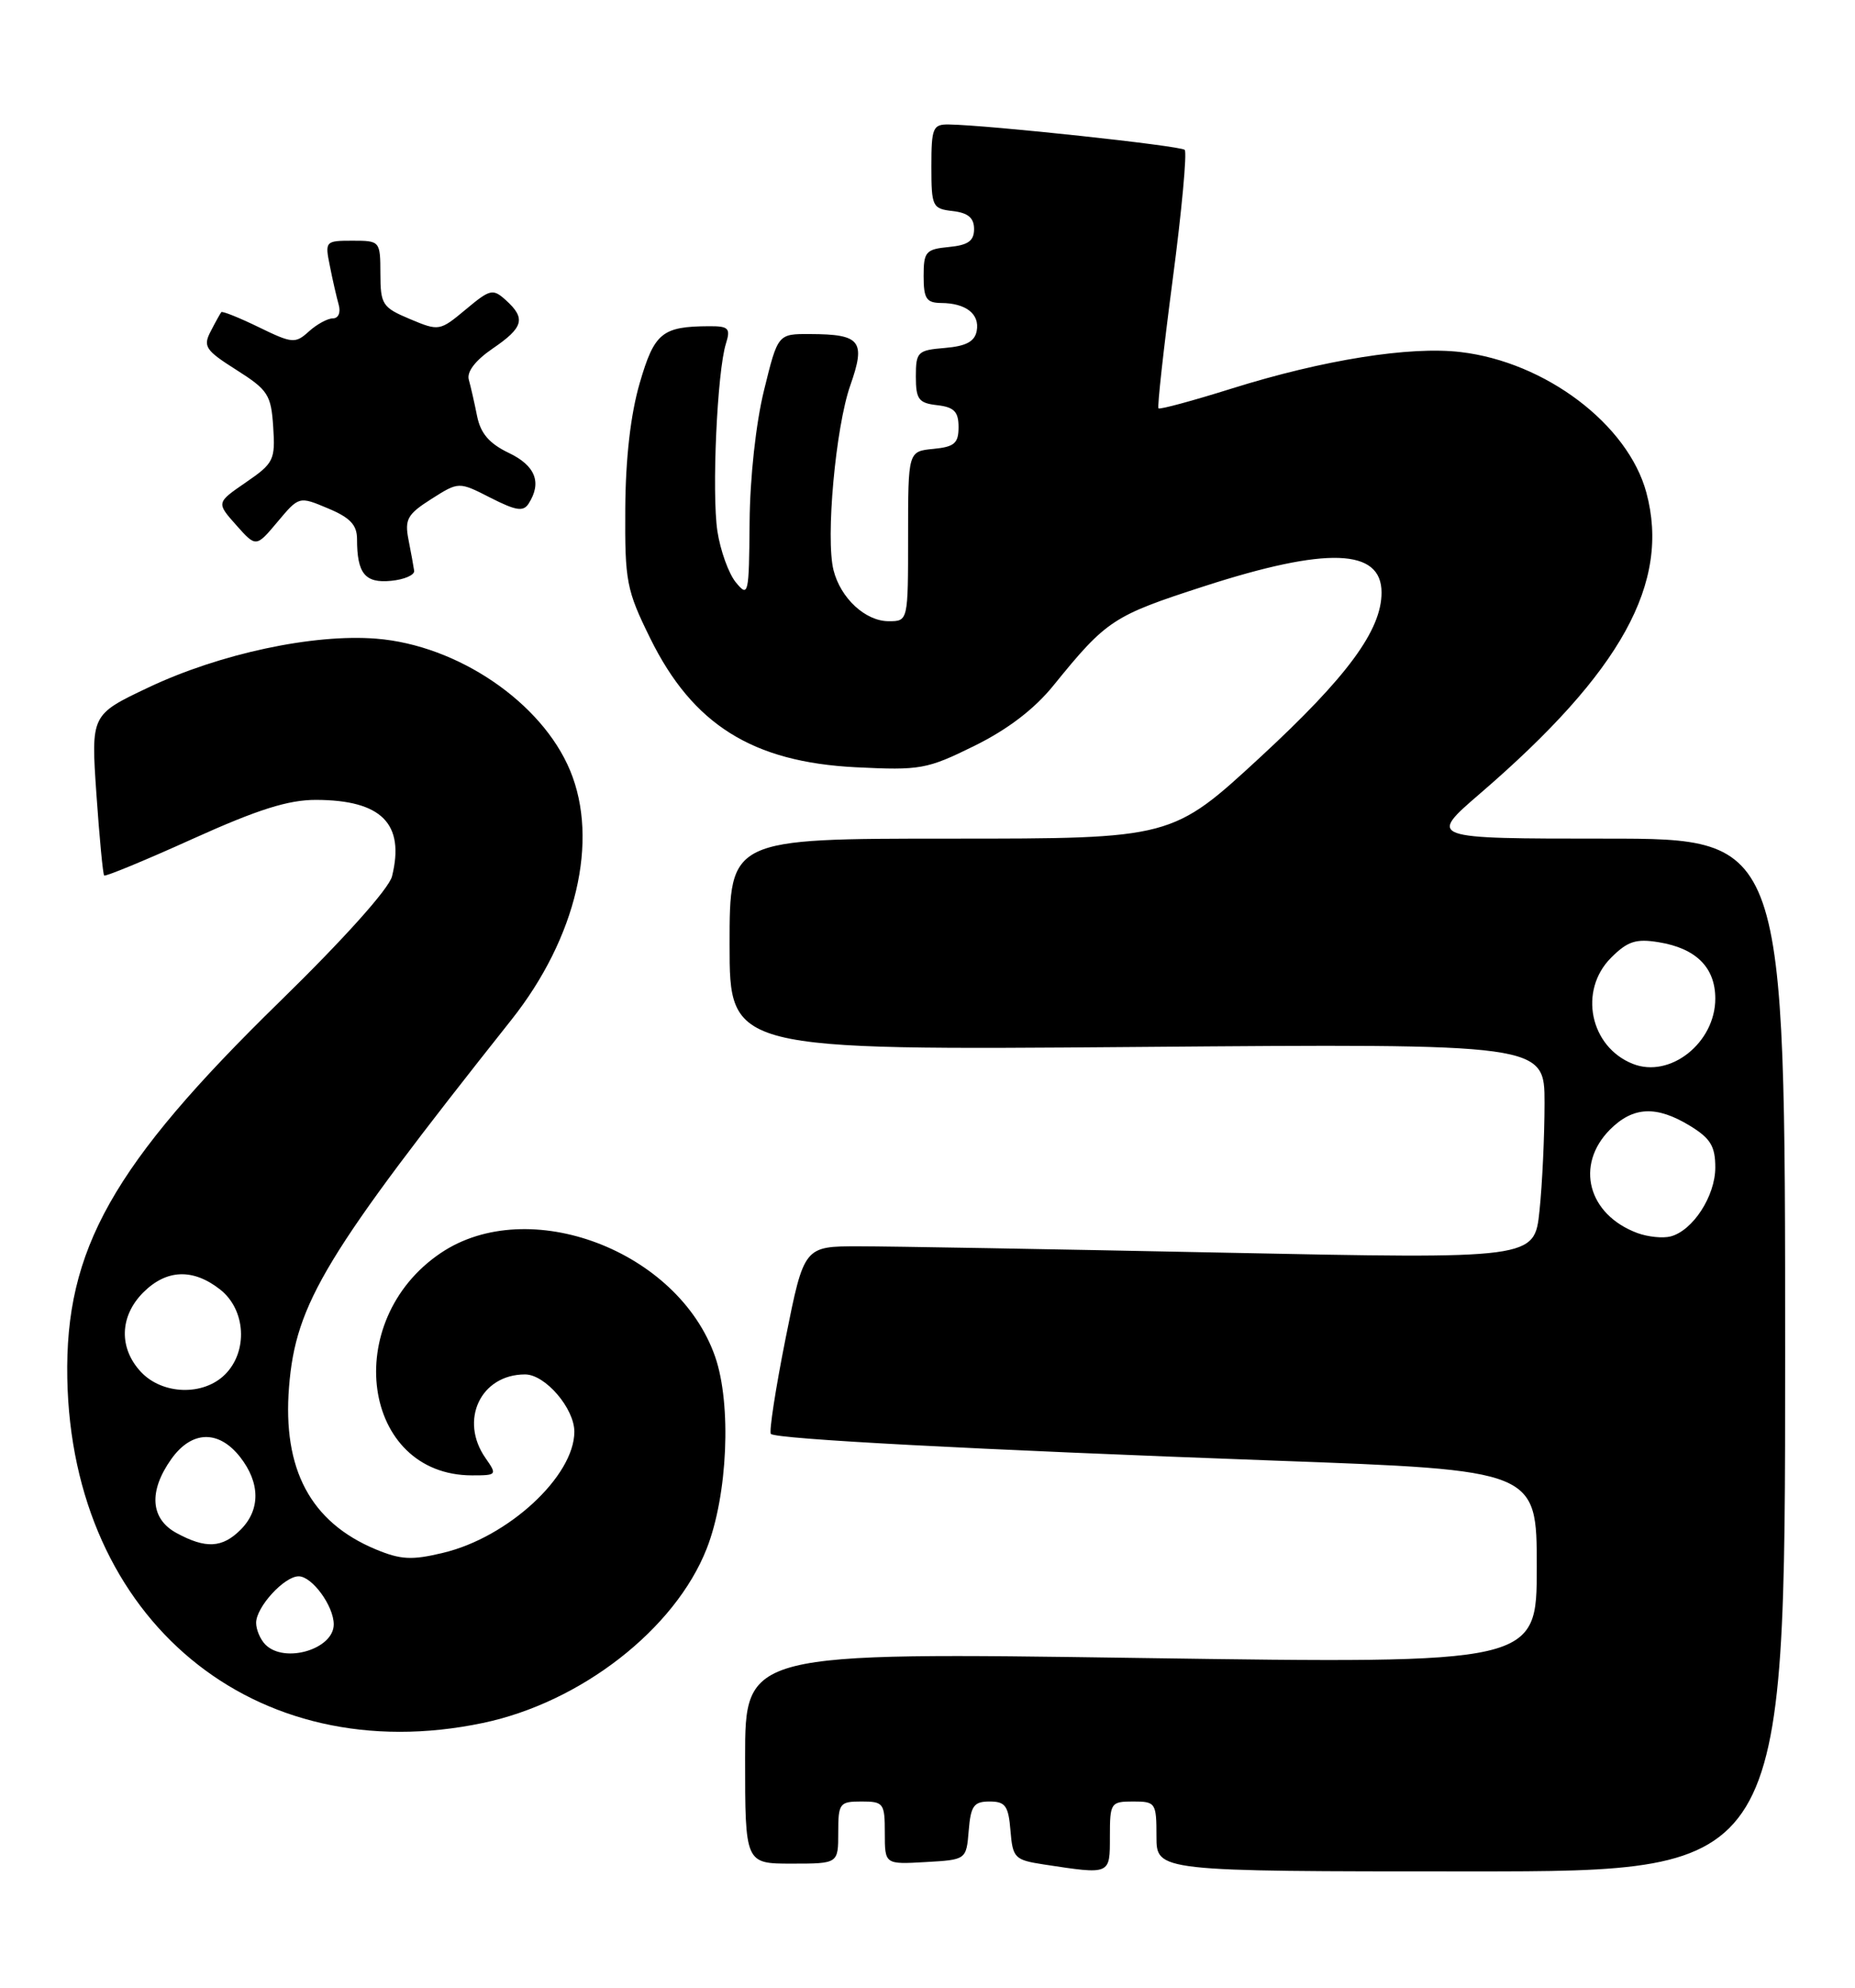 <?xml version="1.0" encoding="UTF-8" standalone="no"?>
<!DOCTYPE svg PUBLIC "-//W3C//DTD SVG 1.1//EN" "http://www.w3.org/Graphics/SVG/1.1/DTD/svg11.dtd" >
<svg xmlns="http://www.w3.org/2000/svg" xmlns:xlink="http://www.w3.org/1999/xlink" version="1.1" viewBox="0 0 239 256">
 <g >
 <path fill="currentColor"
d=" M 143.00 236.50 C 143.00 232.17 143.11 232.00 146.00 232.00 C 148.89 232.00 149.00 232.17 149.00 236.50 C 149.00 241.00 149.00 241.00 189.50 241.00 C 230.00 241.00 230.00 241.00 230.00 174.50 C 230.00 108.00 230.00 108.00 206.97 108.00 C 183.95 108.00 183.95 108.00 190.72 102.17 C 208.91 86.51 215.24 75.04 212.12 63.44 C 209.76 54.67 199.14 46.63 188.20 45.34 C 181.66 44.56 170.50 46.34 158.72 50.03 C 153.69 51.61 149.43 52.76 149.26 52.59 C 149.09 52.42 149.91 44.99 151.08 36.08 C 152.26 27.17 152.95 19.62 152.64 19.30 C 152.10 18.77 127.38 16.11 122.25 16.03 C 120.19 16.00 120.00 16.46 120.00 21.43 C 120.00 26.62 120.13 26.88 122.75 27.18 C 124.73 27.41 125.50 28.06 125.50 29.50 C 125.50 31.03 124.73 31.57 122.25 31.81 C 119.27 32.10 119.00 32.42 119.00 35.56 C 119.00 38.46 119.36 39.00 121.25 39.02 C 124.46 39.04 126.25 40.44 125.84 42.62 C 125.58 43.99 124.47 44.58 121.74 44.81 C 118.22 45.10 118.00 45.32 118.00 48.49 C 118.00 51.43 118.36 51.91 120.75 52.18 C 122.93 52.43 123.50 53.02 123.50 55.00 C 123.50 57.09 122.97 57.55 120.25 57.81 C 117.00 58.13 117.00 58.13 117.00 69.06 C 117.00 80.00 117.00 80.00 114.50 80.00 C 111.50 80.00 108.30 77.04 107.39 73.42 C 106.36 69.32 107.66 55.02 109.55 49.64 C 111.57 43.90 110.90 43.04 104.36 43.02 C 100.22 43.00 100.22 43.00 98.44 50.25 C 97.39 54.49 96.62 61.56 96.58 67.28 C 96.50 76.63 96.43 76.97 94.80 74.99 C 93.87 73.85 92.81 70.89 92.43 68.41 C 91.69 63.47 92.40 47.82 93.53 44.25 C 94.15 42.27 93.88 42.00 91.37 42.01 C 85.30 42.04 84.31 42.85 82.42 49.34 C 81.25 53.35 80.60 59.00 80.56 65.52 C 80.50 74.89 80.71 75.98 83.78 82.21 C 89.25 93.31 96.95 98.14 110.28 98.81 C 118.57 99.22 119.42 99.07 125.53 96.06 C 129.83 93.94 133.27 91.32 135.75 88.25 C 142.57 79.84 143.42 79.29 155.11 75.51 C 170.96 70.38 178.00 70.62 178.00 76.31 C 178.00 81.16 173.59 87.15 162.44 97.45 C 151.01 108.00 151.01 108.00 122.51 108.00 C 94.00 108.00 94.00 108.00 94.00 121.63 C 94.00 135.25 94.00 135.25 146.50 134.83 C 199.00 134.40 199.00 134.40 199.00 142.05 C 199.00 146.26 198.71 152.51 198.35 155.93 C 197.70 162.14 197.70 162.14 157.71 161.32 C 135.71 160.87 114.53 160.50 110.65 160.50 C 103.59 160.50 103.59 160.50 101.22 172.34 C 99.92 178.86 99.07 184.40 99.32 184.66 C 100.00 185.33 125.48 186.68 164.25 188.10 C 198.00 189.33 198.00 189.33 198.00 201.80 C 198.00 214.26 198.00 214.26 147.00 213.52 C 96.00 212.78 96.00 212.78 96.00 226.39 C 96.00 240.00 96.00 240.00 102.00 240.00 C 108.00 240.00 108.00 240.00 108.00 236.00 C 108.00 232.22 108.17 232.00 111.00 232.00 C 113.84 232.00 114.00 232.22 114.00 236.05 C 114.00 240.10 114.00 240.10 119.25 239.80 C 124.50 239.50 124.50 239.50 124.81 235.75 C 125.07 232.55 125.47 232.00 127.50 232.00 C 129.53 232.00 129.93 232.55 130.19 235.75 C 130.48 239.29 130.73 239.53 134.50 240.11 C 143.12 241.42 143.00 241.47 143.00 236.50 Z  M 62.20 221.89 C 74.84 219.25 86.98 209.80 91.05 199.44 C 93.76 192.55 94.27 180.85 92.14 174.72 C 87.38 161.04 68.08 153.75 56.78 161.37 C 43.83 170.10 46.62 189.98 60.81 190.00 C 64.02 190.00 64.07 189.94 62.56 187.78 C 59.14 182.90 61.93 177.00 67.65 177.00 C 70.25 177.00 74.00 181.37 74.00 184.38 C 73.99 190.11 65.48 197.97 57.11 199.97 C 53.05 200.95 51.64 200.87 48.39 199.52 C 40.01 196.02 36.39 189.22 37.24 178.61 C 38.10 167.83 41.90 161.57 65.90 131.32 C 74.26 120.78 77.21 108.25 73.45 99.22 C 69.80 90.45 58.97 83.09 48.49 82.25 C 40.39 81.60 28.31 84.18 19.11 88.54 C 11.72 92.04 11.72 92.04 12.42 102.25 C 12.81 107.86 13.26 112.59 13.42 112.75 C 13.58 112.91 18.73 110.79 24.85 108.02 C 33.25 104.23 37.15 103.00 40.74 103.01 C 49.17 103.04 52.18 106.08 50.51 112.85 C 50.12 114.44 44.32 120.91 36.03 129.00 C 14.50 150.02 8.36 160.91 8.67 177.50 C 9.25 208.58 32.74 228.05 62.20 221.89 Z  M 53.36 73.50 C 53.28 72.95 52.96 71.15 52.63 69.50 C 52.12 66.88 52.49 66.22 55.58 64.26 C 59.11 62.02 59.11 62.02 63.19 64.10 C 66.50 65.78 67.43 65.93 68.12 64.84 C 69.84 62.13 68.98 59.96 65.54 58.32 C 63.04 57.12 61.92 55.82 61.47 53.59 C 61.13 51.89 60.65 49.78 60.40 48.89 C 60.12 47.88 61.25 46.41 63.47 44.89 C 67.45 42.18 67.78 41.01 65.19 38.67 C 63.50 37.14 63.16 37.22 60.00 39.86 C 56.66 42.64 56.56 42.66 52.82 41.09 C 49.27 39.60 49.02 39.22 49.01 35.25 C 49.00 31.04 48.96 31.00 45.42 31.00 C 41.91 31.00 41.85 31.07 42.50 34.25 C 42.85 36.04 43.37 38.29 43.64 39.25 C 43.92 40.24 43.60 41.00 42.90 41.00 C 42.21 41.00 40.82 41.76 39.80 42.68 C 38.05 44.27 37.66 44.24 33.35 42.14 C 30.82 40.91 28.65 40.04 28.51 40.20 C 28.38 40.37 27.76 41.47 27.15 42.66 C 26.13 44.61 26.46 45.11 30.46 47.64 C 34.53 50.22 34.93 50.83 35.20 54.98 C 35.48 59.23 35.27 59.66 31.68 62.12 C 27.87 64.74 27.87 64.74 30.43 67.62 C 32.99 70.50 32.99 70.50 35.76 67.20 C 38.53 63.90 38.53 63.90 42.26 65.47 C 45.11 66.66 46.00 67.60 46.00 69.43 C 46.00 73.86 47.03 75.13 50.38 74.80 C 52.09 74.64 53.44 74.05 53.36 73.50 Z  M 210.98 158.80 C 204.58 156.43 202.89 150.02 207.45 145.45 C 210.42 142.49 213.42 142.35 217.75 144.99 C 220.38 146.60 221.00 147.61 221.00 150.35 C 221.00 154.03 218.11 158.48 215.24 159.23 C 214.24 159.49 212.33 159.29 210.98 158.80 Z  M 210.36 137.00 C 204.84 134.80 203.36 127.55 207.57 123.34 C 209.69 121.22 210.77 120.86 213.70 121.34 C 218.52 122.12 221.00 124.59 221.00 128.60 C 221.00 134.30 215.16 138.92 210.36 137.00 Z  M 34.20 211.80 C 33.54 211.14 33.00 209.87 33.00 208.99 C 33.00 206.96 36.62 203.00 38.48 203.00 C 40.21 203.00 43.00 206.82 43.00 209.19 C 43.00 212.39 36.67 214.27 34.20 211.80 Z  M 22.75 197.43 C 19.37 195.60 19.12 192.05 22.07 187.90 C 24.69 184.22 28.16 184.11 30.93 187.63 C 33.54 190.96 33.57 194.43 31.00 197.00 C 28.64 199.36 26.51 199.47 22.75 197.43 Z  M 18.17 176.69 C 15.29 173.62 15.40 169.51 18.45 166.45 C 21.45 163.45 24.87 163.32 28.37 166.07 C 31.67 168.67 31.98 174.02 29.00 177.00 C 26.21 179.79 20.94 179.63 18.17 176.69 Z "/>
</g>
</svg>